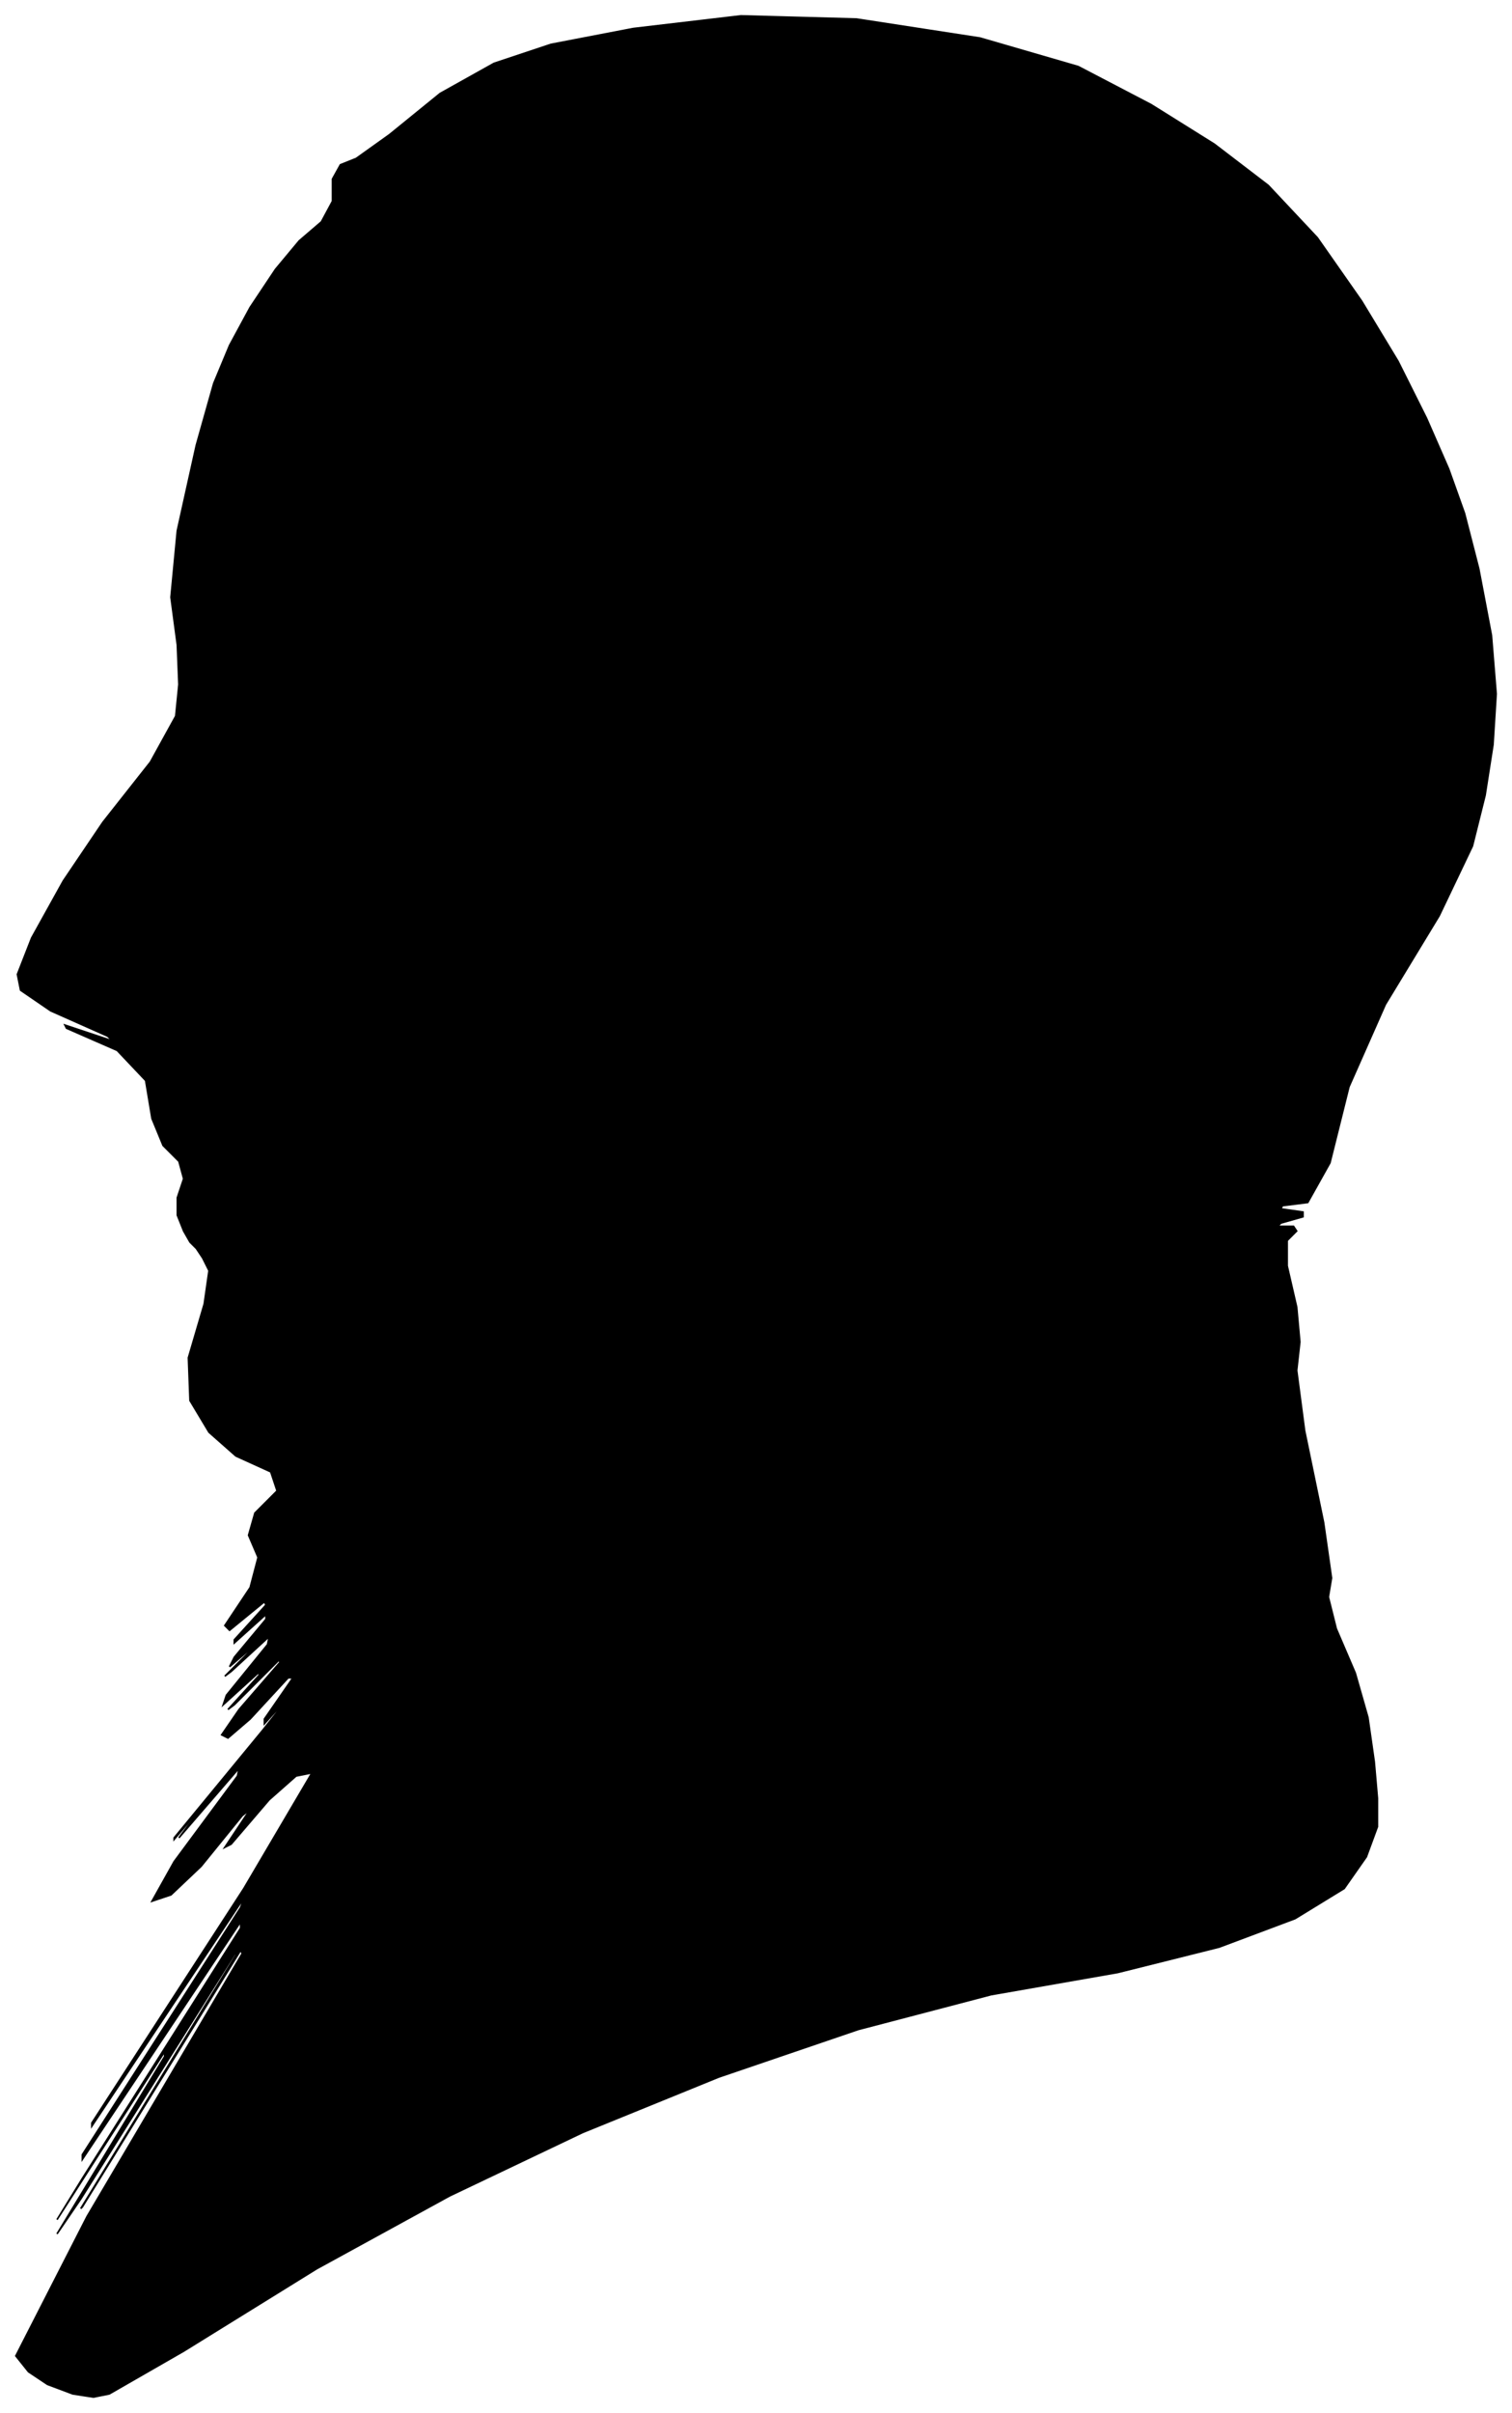 <?xml version="1.0" encoding="UTF-8"?>
<svg xmlns="http://www.w3.org/2000/svg" viewBox="324.00 216.00 955.00 1523.00">
  <path d="M 440.00 993.00 L 436.00 983.00 L 436.00 972.00 L 440.00 960.00 L 437.00 949.00 L 427.00 939.00 L 420.00 922.00 L 416.00 898.00 L 398.00 879.00 L 366.00 865.00 L 365.00 863.00 L 395.00 873.00 L 392.00 870.00 L 356.00 854.00 L 337.00 841.00 L 335.00 831.00 L 344.00 808.00 L 364.00 772.00 L 389.00 735.00 L 419.00 697.00 L 435.00 668.00 L 437.00 648.00 L 436.00 623.00 L 432.00 593.00 L 436.00 551.00 L 448.00 497.00 L 459.00 458.00 L 469.00 434.00 L 482.00 410.00 L 498.00 386.00 L 513.00 368.00 L 527.00 356.00 L 534.00 343.00 L 534.00 329.00 L 539.00 320.00 L 549.00 316.00 L 570.00 301.00 L 602.00 275.00 L 636.00 256.00 L 672.00 244.00 L 724.00 234.00 L 792.00 226.00 L 865.00 228.00 L 943.00 240.00 L 1005.00 258.00 L 1051.00 282.00 L 1091.00 307.00 L 1125.00 333.00 L 1156.00 366.00 L 1184.00 406.00 L 1207.00 444.00 L 1225.00 480.00 L 1239.00 512.00 L 1249.00 540.00 L 1258.00 575.00 L 1266.00 617.00 L 1269.00 654.00 L 1267.00 686.00 L 1262.00 718.00 L 1254.00 750.00 L 1233.00 794.00 L 1199.00 850.00 L 1176.00 902.00 L 1164.00 950.00 L 1150.00 975.00 L 1134.00 977.00 L 1133.00 979.00 L 1147.00 981.00 L 1147.00 984.00 L 1133.00 988.00 L 1131.00 990.00 L 1141.00 990.00 L 1143.00 993.00 L 1137.00 999.00 L 1137.00 1015.00 L 1143.00 1041.00 L 1145.00 1063.00 L 1143.00 1081.00 L 1148.00 1119.00 L 1160.00 1177.00 L 1165.00 1212.00 L 1163.00 1224.00 L 1168.00 1244.00 L 1180.00 1272.00 L 1188.00 1300.00 L 1192.00 1328.00 L 1194.00 1351.00 L 1194.00 1369.00 L 1187.00 1388.00 L 1173.00 1408.00 L 1142.00 1427.00 L 1094.00 1445.00 L 1030.00 1461.00 L 950.00 1475.00 L 866.00 1497.00 L 778.00 1527.00 L 692.00 1562.00 L 608.00 1602.00 L 524.00 1648.00 L 440.00 1700.00 L 393.00 1727.00 L 383.00 1729.00 L 370.00 1727.00 L 354.00 1721.00 L 342.00 1713.00 L 334.00 1703.00 L 379.00 1615.00 L 477.00 1449.00 L 476.00 1447.00 L 376.00 1609.00 L 375.00 1610.00 L 473.00 1450.00 L 473.00 1448.00 L 375.00 1604.00 L 360.00 1626.00 L 428.00 1514.00 L 428.00 1511.00 L 360.00 1617.00 L 376.00 1591.00 L 476.00 1433.00 L 476.00 1429.00 L 376.00 1579.00 L 376.00 1576.00 L 476.00 1420.00 L 478.00 1414.00 L 382.00 1558.00 L 382.00 1556.00 L 478.00 1408.00 L 521.00 1335.00 L 511.00 1337.00 L 494.00 1352.00 L 470.00 1380.00 L 466.00 1382.00 L 482.00 1358.00 L 477.00 1362.00 L 451.00 1394.00 L 432.00 1412.00 L 420.00 1416.00 L 434.00 1391.00 L 474.00 1337.00 L 475.00 1332.00 L 437.00 1376.00 L 443.00 1368.00 L 493.00 1308.00 L 490.00 1311.00 L 434.00 1377.00 L 434.00 1376.00 L 490.00 1308.00 L 509.00 1284.00 L 491.00 1304.00 L 491.00 1301.00 L 509.00 1275.00 L 506.00 1275.00 L 482.00 1301.00 L 468.00 1313.00 L 464.00 1311.00 L 475.00 1295.00 L 501.00 1265.00 L 500.00 1264.00 L 472.00 1292.00 L 468.00 1295.00 L 488.00 1273.00 L 487.00 1272.00 L 465.00 1292.00 L 467.00 1286.00 L 493.00 1254.00 L 494.00 1249.00 L 470.00 1271.00 L 466.00 1274.00 L 482.00 1258.00 L 483.00 1256.00 L 469.00 1268.00 L 472.00 1262.00 L 492.00 1238.00 L 492.00 1235.00 L 472.00 1253.00 L 472.00 1251.00 L 492.00 1229.00 L 491.00 1227.00 L 469.00 1245.00 L 466.00 1242.00 L 482.00 1218.00 L 487.00 1199.00 L 481.00 1185.00 L 485.00 1171.00 L 499.00 1157.00 L 495.00 1145.00 L 473.00 1135.00 L 456.00 1120.00 L 444.00 1100.00 L 443.00 1073.00 L 453.00 1039.00 L 456.00 1018.00 L 452.00 1010.00 L 448.00 1004.00 L 444.00 1000.00 L 440.00 993.00 Z" fill="black" stroke="black" stroke-width="1"/>
</svg>